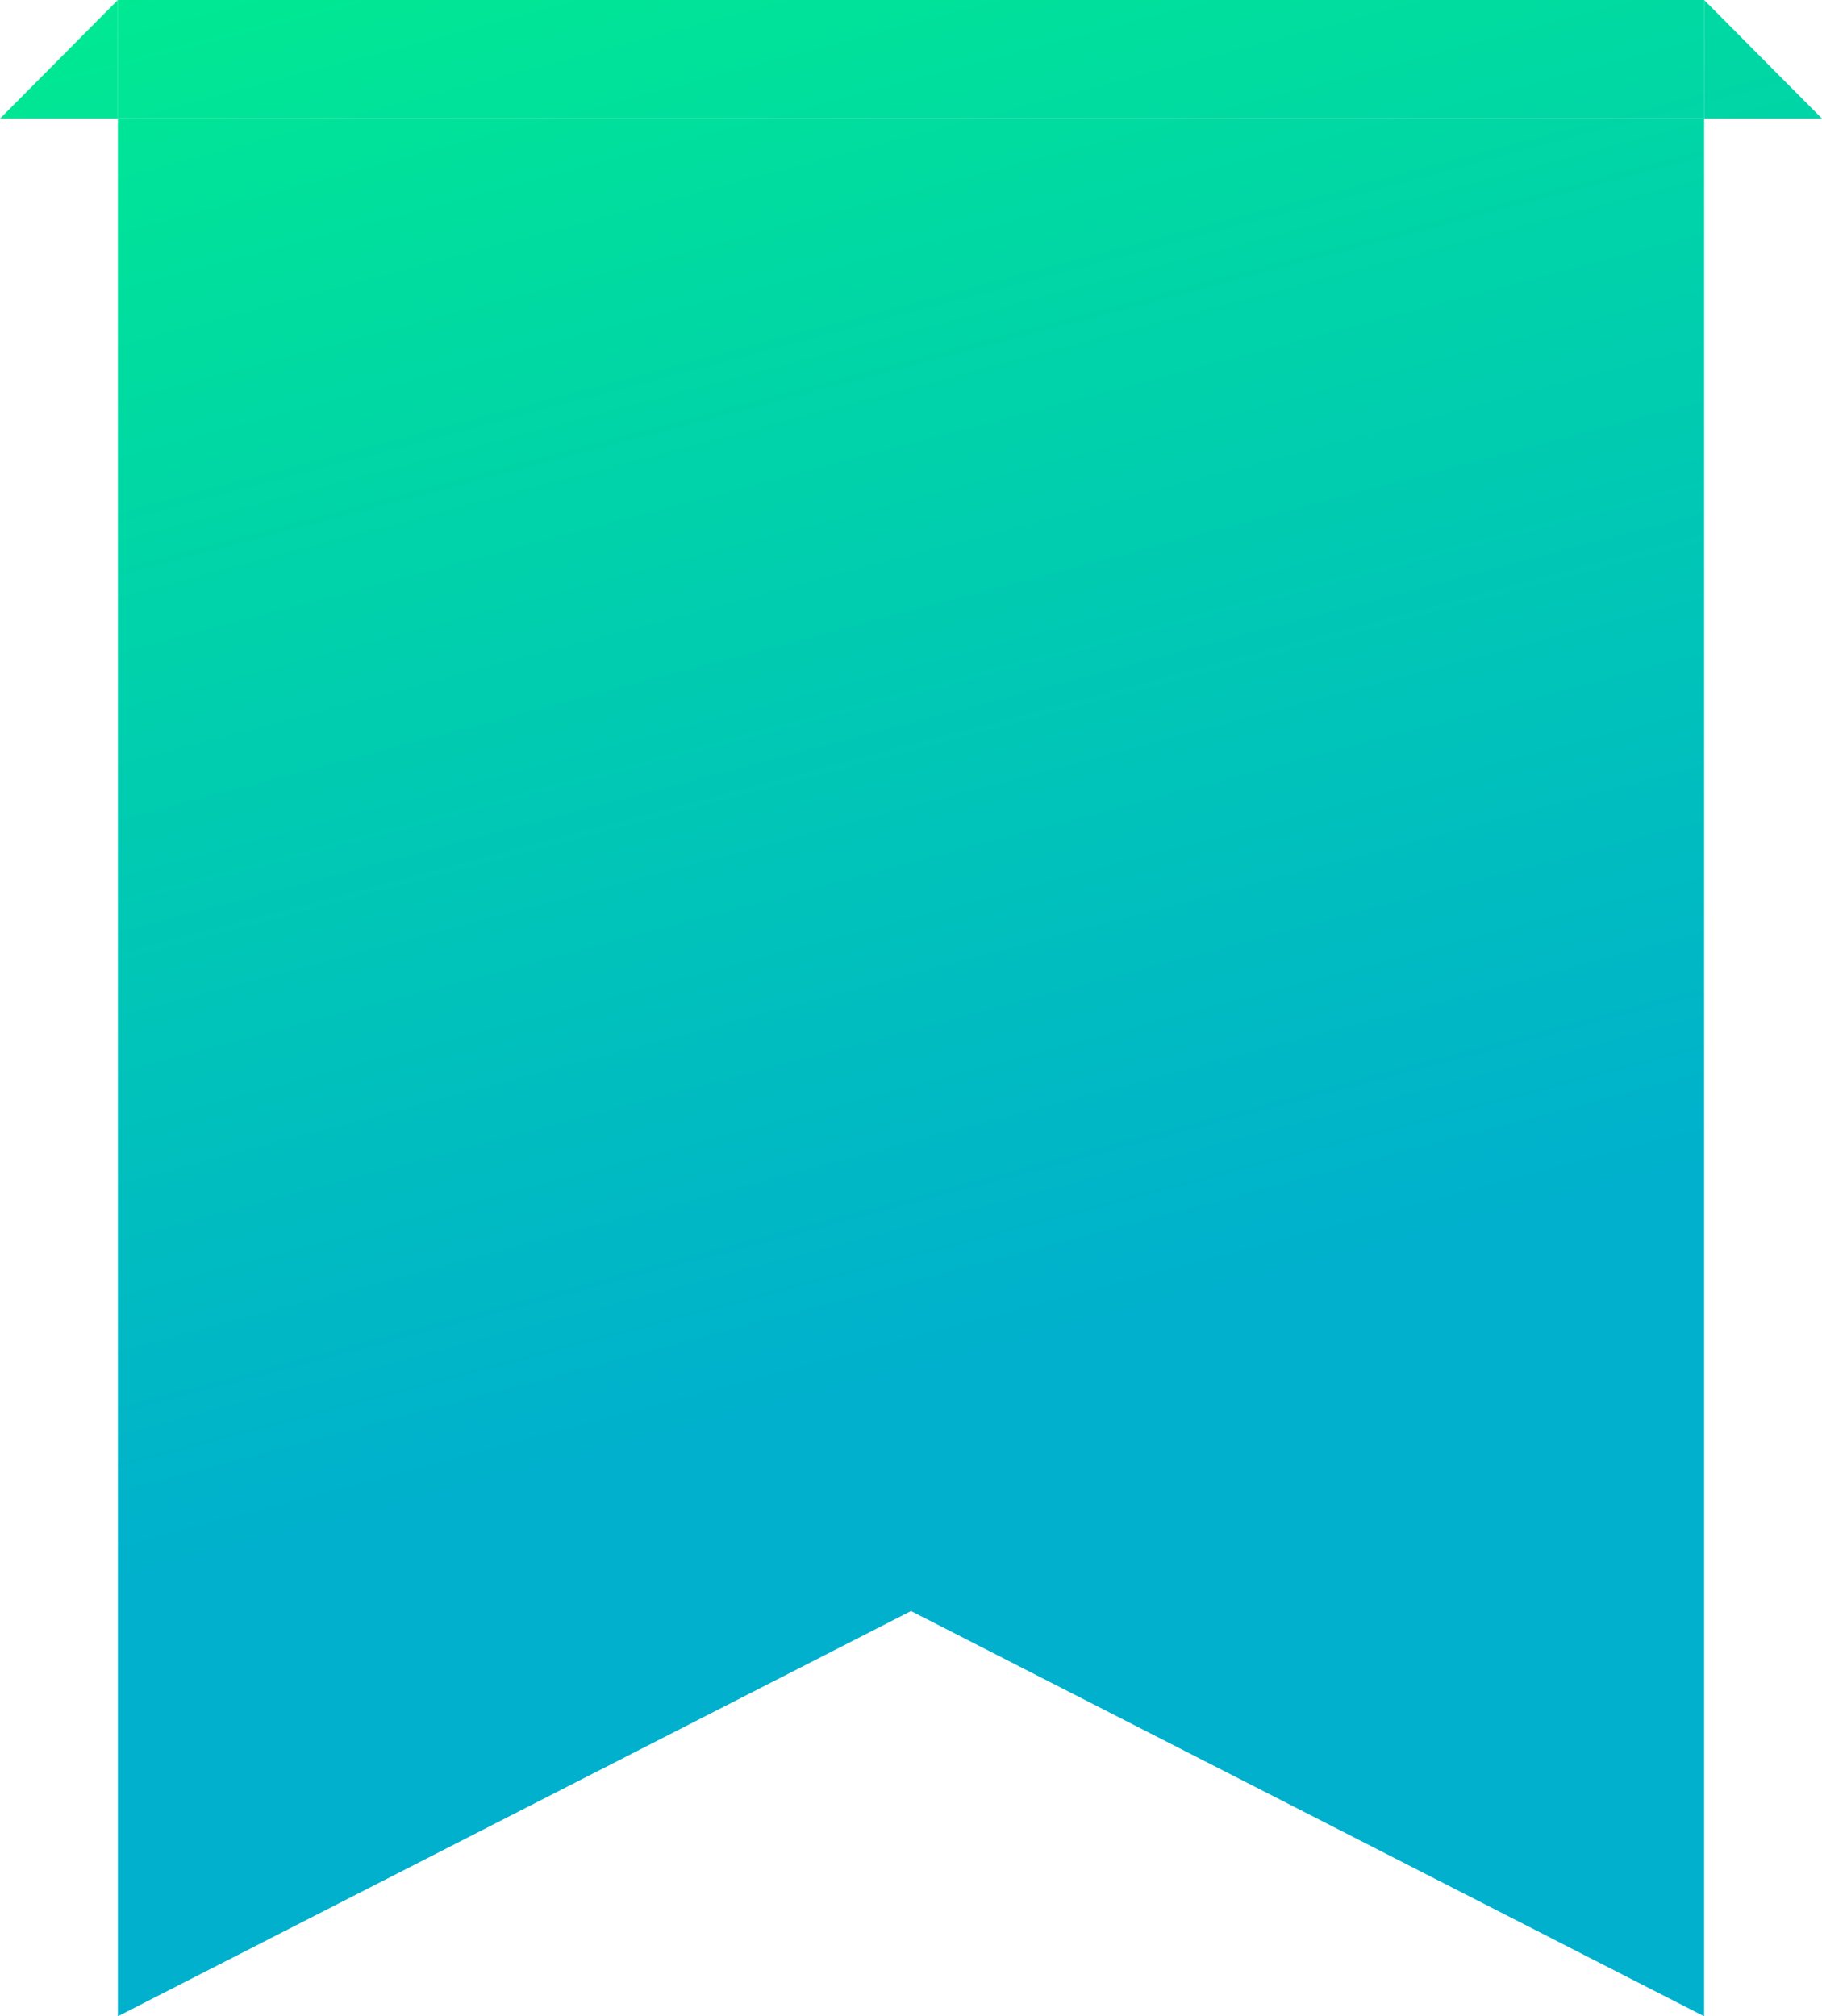 <svg xmlns="http://www.w3.org/2000/svg" width="122" height="135" fill="none"><path fill="url('#paint0_linear_122_20')" d="M114.108 7.941H7.892V135L61 107.868 114.108 135z"/><path fill="url('#paint1_linear_122_20')" d="M114.108 0H7.892v7.941h106.216z"/><path fill="url('#paint2_linear_122_20')" d="M7.892 0 0 7.941h7.892z"/><path fill="url('#paint3_linear_122_20')" d="M122 7.941 114.108 0v7.941z"/><defs><linearGradient id="paint0_linear_122_20" x1="40" x2="90.5" y1="-33.5" y2="157.5" gradientUnits="userSpaceOnUse"><stop offset=".112" stop-color="#00EA91"/><stop offset=".643" stop-color="#00B0CD"/></linearGradient><linearGradient id="paint1_linear_122_20" x1="40" x2="90.5" y1="-33.5" y2="157.5" gradientUnits="userSpaceOnUse"><stop offset=".112" stop-color="#00EA91"/><stop offset=".643" stop-color="#00B0CD"/></linearGradient><linearGradient id="paint2_linear_122_20" x1="40" x2="90.5" y1="-33.5" y2="157.5" gradientUnits="userSpaceOnUse"><stop offset=".112" stop-color="#00EA91"/><stop offset=".643" stop-color="#00B0CD"/></linearGradient><linearGradient id="paint3_linear_122_20" x1="40" x2="90.5" y1="-33.5" y2="157.5" gradientUnits="userSpaceOnUse"><stop offset=".112" stop-color="#00EA91"/><stop offset=".643" stop-color="#00B0CD"/></linearGradient></defs></svg>